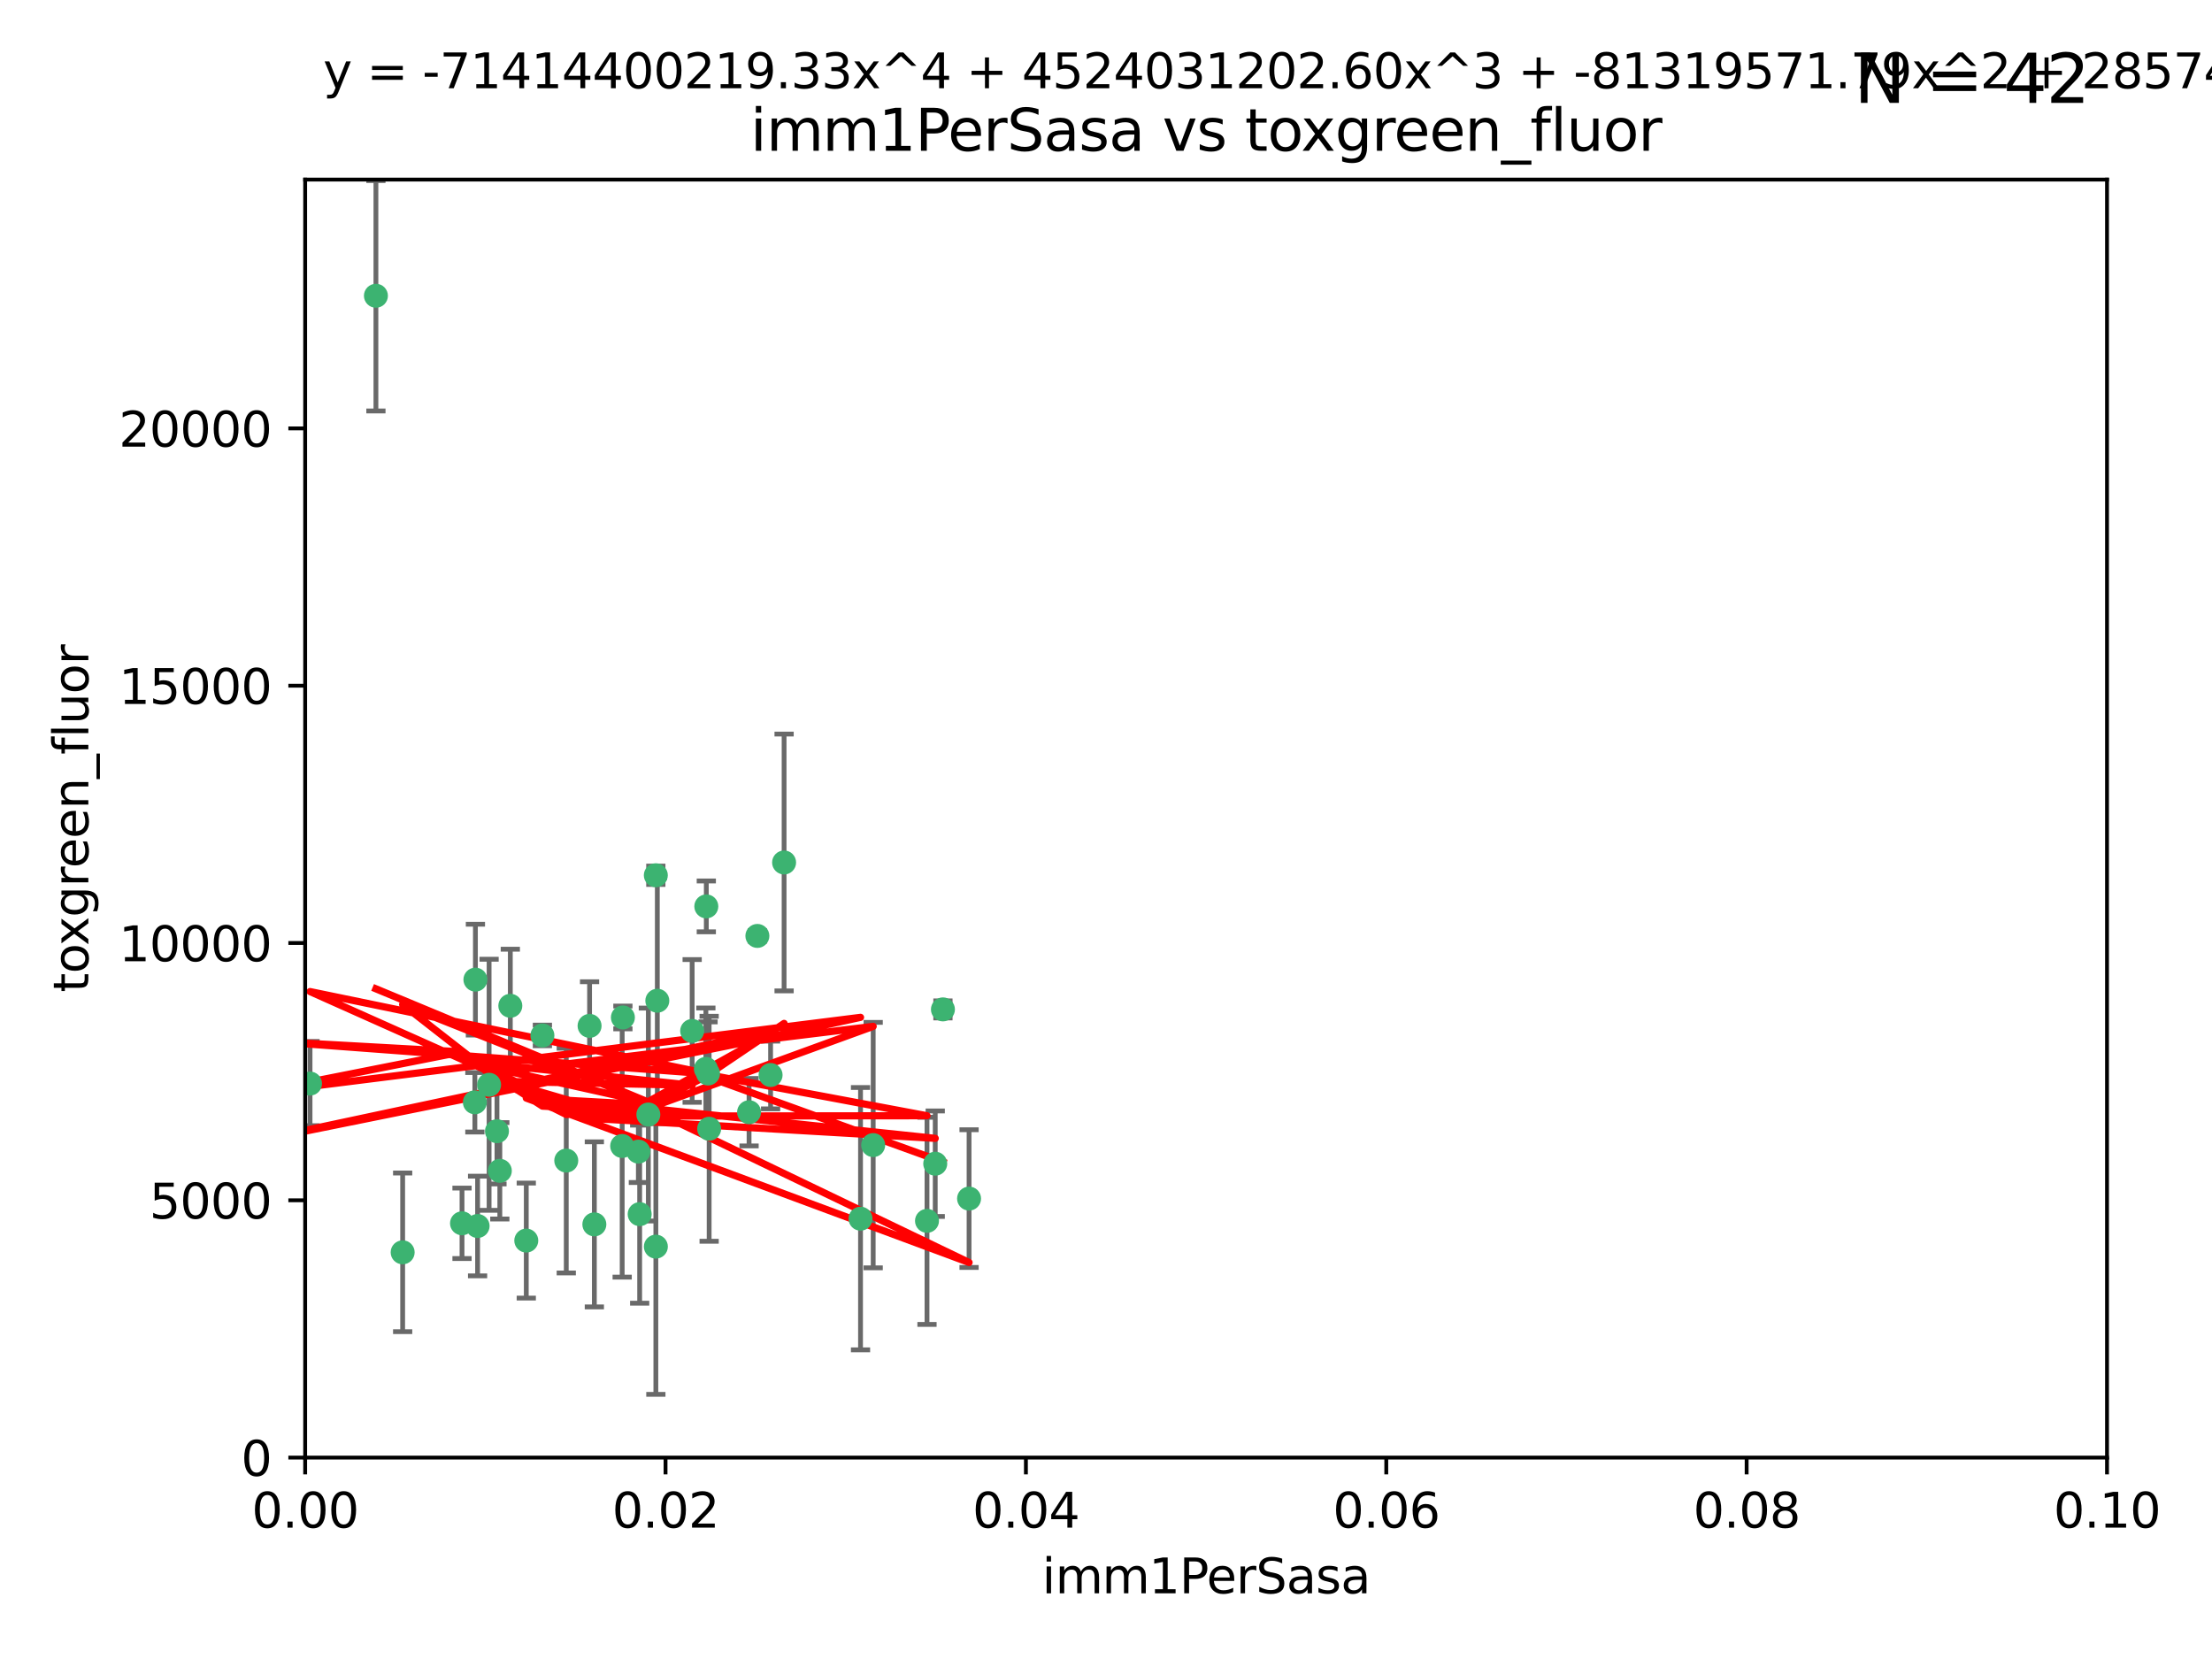 <?xml version="1.0" encoding="utf-8" standalone="no"?>
<!DOCTYPE svg PUBLIC "-//W3C//DTD SVG 1.1//EN"
  "http://www.w3.org/Graphics/SVG/1.1/DTD/svg11.dtd">
<svg xmlns:xlink="http://www.w3.org/1999/xlink" width="460.8pt" height="345.6pt" viewBox="0 0 460.8 345.6" xmlns="http://www.w3.org/2000/svg" version="1.1">
 <defs>
  <style type="text/css">*{stroke-linejoin: round; stroke-linecap: butt}</style>
 </defs>
 <g id="figure_1">
  <g id="patch_1">
   <path d="M 0 345.6 
L 460.8 345.6 
L 460.8 0 
L 0 0 
z
" style="fill: #ffffff"/>
  </g>
  <g id="axes_1">
   <g id="patch_2">
    <path d="M 63.571 303.64 
L 438.93 303.64 
L 438.93 37.411 
L 63.571 37.411 
z
" style="fill: #ffffff"/>
   </g>
   <g id="PathCollection_1">
    <defs>
     <path id="m9b17d8535f" d="M 0 1.118 
C 0.297 1.118 0.581 1 0.791 0.791 
C 1 0.581 1.118 0.297 1.118 0 
C 1.118 -0.297 1 -0.581 0.791 -0.791 
C 0.581 -1 0.297 -1.118 0 -1.118 
C -0.297 -1.118 -0.581 -1 -0.791 -0.791 
C -1 -0.581 -1.118 -0.297 -1.118 0 
C -1.118 0.297 -1 0.581 -0.791 0.791 
C -0.581 1 -0.297 1.118 0 1.118 
z
" style="stroke: #3cb371"/>
    </defs>
    <g clip-path="url(#p52d3c3f64a)">
     <use xlink:href="#m9b17d8535f" x="78.311" y="61.614" style="fill: #3cb371; stroke: #3cb371"/>
     <use xlink:href="#m9b17d8535f" x="136.62" y="182.332" style="fill: #3cb371; stroke: #3cb371"/>
     <use xlink:href="#m9b17d8535f" x="83.881" y="260.882" style="fill: #3cb371; stroke: #3cb371"/>
     <use xlink:href="#m9b17d8535f" x="106.309" y="209.523" style="fill: #3cb371; stroke: #3cb371"/>
     <use xlink:href="#m9b17d8535f" x="160.527" y="223.946" style="fill: #3cb371; stroke: #3cb371"/>
     <use xlink:href="#m9b17d8535f" x="47.979" y="247.854" style="fill: #3cb371; stroke: #3cb371"/>
     <use xlink:href="#m9b17d8535f" x="157.777" y="194.97" style="fill: #3cb371; stroke: #3cb371"/>
     <use xlink:href="#m9b17d8535f" x="179.263" y="253.874" style="fill: #3cb371; stroke: #3cb371"/>
     <use xlink:href="#m9b17d8535f" x="51.464" y="219.551" style="fill: #3cb371; stroke: #3cb371"/>
     <use xlink:href="#m9b17d8535f" x="96.246" y="254.837" style="fill: #3cb371; stroke: #3cb371"/>
     <use xlink:href="#m9b17d8535f" x="56.296" y="231.332" style="fill: #3cb371; stroke: #3cb371"/>
     <use xlink:href="#m9b17d8535f" x="147.728" y="235.142" style="fill: #3cb371; stroke: #3cb371"/>
     <use xlink:href="#m9b17d8535f" x="64.585" y="225.726" style="fill: #3cb371; stroke: #3cb371"/>
     <use xlink:href="#m9b17d8535f" x="123.815" y="255.06" style="fill: #3cb371; stroke: #3cb371"/>
     <use xlink:href="#m9b17d8535f" x="98.924" y="229.629" style="fill: #3cb371; stroke: #3cb371"/>
     <use xlink:href="#m9b17d8535f" x="144.189" y="214.763" style="fill: #3cb371; stroke: #3cb371"/>
     <use xlink:href="#m9b17d8535f" x="104.123" y="243.9" style="fill: #3cb371; stroke: #3cb371"/>
     <use xlink:href="#m9b17d8535f" x="117.963" y="241.77" style="fill: #3cb371; stroke: #3cb371"/>
     <use xlink:href="#m9b17d8535f" x="133.255" y="252.93" style="fill: #3cb371; stroke: #3cb371"/>
     <use xlink:href="#m9b17d8535f" x="112.991" y="215.703" style="fill: #3cb371; stroke: #3cb371"/>
     <use xlink:href="#m9b17d8535f" x="99.038" y="204.074" style="fill: #3cb371; stroke: #3cb371"/>
     <use xlink:href="#m9b17d8535f" x="101.887" y="225.982" style="fill: #3cb371; stroke: #3cb371"/>
     <use xlink:href="#m9b17d8535f" x="181.901" y="238.546" style="fill: #3cb371; stroke: #3cb371"/>
     <use xlink:href="#m9b17d8535f" x="132.984" y="239.903" style="fill: #3cb371; stroke: #3cb371"/>
     <use xlink:href="#m9b17d8535f" x="147.137" y="188.817" style="fill: #3cb371; stroke: #3cb371"/>
     <use xlink:href="#m9b17d8535f" x="129.761" y="211.954" style="fill: #3cb371; stroke: #3cb371"/>
     <use xlink:href="#m9b17d8535f" x="103.527" y="235.652" style="fill: #3cb371; stroke: #3cb371"/>
     <use xlink:href="#m9b17d8535f" x="99.49" y="255.398" style="fill: #3cb371; stroke: #3cb371"/>
     <use xlink:href="#m9b17d8535f" x="136.932" y="208.467" style="fill: #3cb371; stroke: #3cb371"/>
     <use xlink:href="#m9b17d8535f" x="122.819" y="213.709" style="fill: #3cb371; stroke: #3cb371"/>
     <use xlink:href="#m9b17d8535f" x="194.827" y="242.42" style="fill: #3cb371; stroke: #3cb371"/>
     <use xlink:href="#m9b17d8535f" x="135.063" y="232.178" style="fill: #3cb371; stroke: #3cb371"/>
     <use xlink:href="#m9b17d8535f" x="201.874" y="249.688" style="fill: #3cb371; stroke: #3cb371"/>
     <use xlink:href="#m9b17d8535f" x="109.633" y="258.434" style="fill: #3cb371; stroke: #3cb371"/>
     <use xlink:href="#m9b17d8535f" x="136.627" y="259.693" style="fill: #3cb371; stroke: #3cb371"/>
     <use xlink:href="#m9b17d8535f" x="156.045" y="231.695" style="fill: #3cb371; stroke: #3cb371"/>
     <use xlink:href="#m9b17d8535f" x="129.61" y="238.73" style="fill: #3cb371; stroke: #3cb371"/>
     <use xlink:href="#m9b17d8535f" x="193.111" y="254.326" style="fill: #3cb371; stroke: #3cb371"/>
     <use xlink:href="#m9b17d8535f" x="147.498" y="223.629" style="fill: #3cb371; stroke: #3cb371"/>
     <use xlink:href="#m9b17d8535f" x="163.341" y="179.671" style="fill: #3cb371; stroke: #3cb371"/>
     <use xlink:href="#m9b17d8535f" x="147.046" y="222.67" style="fill: #3cb371; stroke: #3cb371"/>
     <use xlink:href="#m9b17d8535f" x="196.43" y="210.275" style="fill: #3cb371; stroke: #3cb371"/>
    </g>
   </g>
   <g id="matplotlib.axis_1">
    <g id="xtick_1">
     <g id="line2d_1">
      <defs>
       <path id="m8ecf92a10d" d="M 0 0 
L 0 3.5 
" style="stroke: #000000; stroke-width: 0.8"/>
      </defs>
      <g>
       <use xlink:href="#m8ecf92a10d" x="63.571" y="303.64" style="stroke: #000000; stroke-width: 0.8"/>
      </g>
     </g>
     <g id="text_1">
      <!-- 0.00 -->
      <g transform="translate(52.438 318.238)scale(0.1 -0.1)">
       <defs>
        <path id="DejaVuSans-30" d="M 2034 4250 
Q 1547 4250 1301 3770 
Q 1056 3291 1056 2328 
Q 1056 1369 1301 889 
Q 1547 409 2034 409 
Q 2525 409 2770 889 
Q 3016 1369 3016 2328 
Q 3016 3291 2770 3770 
Q 2525 4250 2034 4250 
z
M 2034 4750 
Q 2819 4750 3233 4129 
Q 3647 3509 3647 2328 
Q 3647 1150 3233 529 
Q 2819 -91 2034 -91 
Q 1250 -91 836 529 
Q 422 1150 422 2328 
Q 422 3509 836 4129 
Q 1250 4750 2034 4750 
z
" transform="scale(0.016)"/>
        <path id="DejaVuSans-2e" d="M 684 794 
L 1344 794 
L 1344 0 
L 684 0 
L 684 794 
z
" transform="scale(0.016)"/>
       </defs>
       <use xlink:href="#DejaVuSans-30"/>
       <use xlink:href="#DejaVuSans-2e" x="63.623"/>
       <use xlink:href="#DejaVuSans-30" x="95.41"/>
       <use xlink:href="#DejaVuSans-30" x="159.033"/>
      </g>
     </g>
    </g>
    <g id="xtick_2">
     <g id="line2d_2">
      <g>
       <use xlink:href="#m8ecf92a10d" x="138.643" y="303.64" style="stroke: #000000; stroke-width: 0.8"/>
      </g>
     </g>
     <g id="text_2">
      <!-- 0.02 -->
      <g transform="translate(127.51 318.238)scale(0.1 -0.1)">
       <defs>
        <path id="DejaVuSans-32" d="M 1228 531 
L 3431 531 
L 3431 0 
L 469 0 
L 469 531 
Q 828 903 1448 1529 
Q 2069 2156 2228 2338 
Q 2531 2678 2651 2914 
Q 2772 3150 2772 3378 
Q 2772 3750 2511 3984 
Q 2250 4219 1831 4219 
Q 1534 4219 1204 4116 
Q 875 4013 500 3803 
L 500 4441 
Q 881 4594 1212 4672 
Q 1544 4750 1819 4750 
Q 2544 4750 2975 4387 
Q 3406 4025 3406 3419 
Q 3406 3131 3298 2873 
Q 3191 2616 2906 2266 
Q 2828 2175 2409 1742 
Q 1991 1309 1228 531 
z
" transform="scale(0.016)"/>
       </defs>
       <use xlink:href="#DejaVuSans-30"/>
       <use xlink:href="#DejaVuSans-2e" x="63.623"/>
       <use xlink:href="#DejaVuSans-30" x="95.41"/>
       <use xlink:href="#DejaVuSans-32" x="159.033"/>
      </g>
     </g>
    </g>
    <g id="xtick_3">
     <g id="line2d_3">
      <g>
       <use xlink:href="#m8ecf92a10d" x="213.715" y="303.64" style="stroke: #000000; stroke-width: 0.8"/>
      </g>
     </g>
     <g id="text_3">
      <!-- 0.04 -->
      <g transform="translate(202.582 318.238)scale(0.1 -0.1)">
       <defs>
        <path id="DejaVuSans-34" d="M 2419 4116 
L 825 1625 
L 2419 1625 
L 2419 4116 
z
M 2253 4666 
L 3047 4666 
L 3047 1625 
L 3713 1625 
L 3713 1100 
L 3047 1100 
L 3047 0 
L 2419 0 
L 2419 1100 
L 313 1100 
L 313 1709 
L 2253 4666 
z
" transform="scale(0.016)"/>
       </defs>
       <use xlink:href="#DejaVuSans-30"/>
       <use xlink:href="#DejaVuSans-2e" x="63.623"/>
       <use xlink:href="#DejaVuSans-30" x="95.41"/>
       <use xlink:href="#DejaVuSans-34" x="159.033"/>
      </g>
     </g>
    </g>
    <g id="xtick_4">
     <g id="line2d_4">
      <g>
       <use xlink:href="#m8ecf92a10d" x="288.786" y="303.64" style="stroke: #000000; stroke-width: 0.8"/>
      </g>
     </g>
     <g id="text_4">
      <!-- 0.06 -->
      <g transform="translate(277.654 318.238)scale(0.1 -0.1)">
       <defs>
        <path id="DejaVuSans-36" d="M 2113 2584 
Q 1688 2584 1439 2293 
Q 1191 2003 1191 1497 
Q 1191 994 1439 701 
Q 1688 409 2113 409 
Q 2538 409 2786 701 
Q 3034 994 3034 1497 
Q 3034 2003 2786 2293 
Q 2538 2584 2113 2584 
z
M 3366 4563 
L 3366 3988 
Q 3128 4100 2886 4159 
Q 2644 4219 2406 4219 
Q 1781 4219 1451 3797 
Q 1122 3375 1075 2522 
Q 1259 2794 1537 2939 
Q 1816 3084 2150 3084 
Q 2853 3084 3261 2657 
Q 3669 2231 3669 1497 
Q 3669 778 3244 343 
Q 2819 -91 2113 -91 
Q 1303 -91 875 529 
Q 447 1150 447 2328 
Q 447 3434 972 4092 
Q 1497 4750 2381 4750 
Q 2619 4750 2861 4703 
Q 3103 4656 3366 4563 
z
" transform="scale(0.016)"/>
       </defs>
       <use xlink:href="#DejaVuSans-30"/>
       <use xlink:href="#DejaVuSans-2e" x="63.623"/>
       <use xlink:href="#DejaVuSans-30" x="95.41"/>
       <use xlink:href="#DejaVuSans-36" x="159.033"/>
      </g>
     </g>
    </g>
    <g id="xtick_5">
     <g id="line2d_5">
      <g>
       <use xlink:href="#m8ecf92a10d" x="363.858" y="303.64" style="stroke: #000000; stroke-width: 0.8"/>
      </g>
     </g>
     <g id="text_5">
      <!-- 0.08 -->
      <g transform="translate(352.725 318.238)scale(0.1 -0.1)">
       <defs>
        <path id="DejaVuSans-38" d="M 2034 2216 
Q 1584 2216 1326 1975 
Q 1069 1734 1069 1313 
Q 1069 891 1326 650 
Q 1584 409 2034 409 
Q 2484 409 2743 651 
Q 3003 894 3003 1313 
Q 3003 1734 2745 1975 
Q 2488 2216 2034 2216 
z
M 1403 2484 
Q 997 2584 770 2862 
Q 544 3141 544 3541 
Q 544 4100 942 4425 
Q 1341 4750 2034 4750 
Q 2731 4750 3128 4425 
Q 3525 4100 3525 3541 
Q 3525 3141 3298 2862 
Q 3072 2584 2669 2484 
Q 3125 2378 3379 2068 
Q 3634 1759 3634 1313 
Q 3634 634 3220 271 
Q 2806 -91 2034 -91 
Q 1263 -91 848 271 
Q 434 634 434 1313 
Q 434 1759 690 2068 
Q 947 2378 1403 2484 
z
M 1172 3481 
Q 1172 3119 1398 2916 
Q 1625 2713 2034 2713 
Q 2441 2713 2670 2916 
Q 2900 3119 2900 3481 
Q 2900 3844 2670 4047 
Q 2441 4250 2034 4250 
Q 1625 4250 1398 4047 
Q 1172 3844 1172 3481 
z
" transform="scale(0.016)"/>
       </defs>
       <use xlink:href="#DejaVuSans-30"/>
       <use xlink:href="#DejaVuSans-2e" x="63.623"/>
       <use xlink:href="#DejaVuSans-30" x="95.41"/>
       <use xlink:href="#DejaVuSans-38" x="159.033"/>
      </g>
     </g>
    </g>
    <g id="xtick_6">
     <g id="line2d_6">
      <g>
       <use xlink:href="#m8ecf92a10d" x="438.93" y="303.64" style="stroke: #000000; stroke-width: 0.8"/>
      </g>
     </g>
     <g id="text_6">
      <!-- 0.10 -->
      <g transform="translate(427.797 318.238)scale(0.1 -0.1)">
       <defs>
        <path id="DejaVuSans-31" d="M 794 531 
L 1825 531 
L 1825 4091 
L 703 3866 
L 703 4441 
L 1819 4666 
L 2450 4666 
L 2450 531 
L 3481 531 
L 3481 0 
L 794 0 
L 794 531 
z
" transform="scale(0.016)"/>
       </defs>
       <use xlink:href="#DejaVuSans-30"/>
       <use xlink:href="#DejaVuSans-2e" x="63.623"/>
       <use xlink:href="#DejaVuSans-31" x="95.41"/>
       <use xlink:href="#DejaVuSans-30" x="159.033"/>
      </g>
     </g>
    </g>
    <g id="text_7">
     <!-- imm1PerSasa -->
     <g transform="translate(217.067 331.917)scale(0.1 -0.1)">
      <defs>
       <path id="DejaVuSans-69" d="M 603 3500 
L 1178 3500 
L 1178 0 
L 603 0 
L 603 3500 
z
M 603 4863 
L 1178 4863 
L 1178 4134 
L 603 4134 
L 603 4863 
z
" transform="scale(0.016)"/>
       <path id="DejaVuSans-6d" d="M 3328 2828 
Q 3544 3216 3844 3400 
Q 4144 3584 4550 3584 
Q 5097 3584 5394 3201 
Q 5691 2819 5691 2113 
L 5691 0 
L 5113 0 
L 5113 2094 
Q 5113 2597 4934 2840 
Q 4756 3084 4391 3084 
Q 3944 3084 3684 2787 
Q 3425 2491 3425 1978 
L 3425 0 
L 2847 0 
L 2847 2094 
Q 2847 2600 2669 2842 
Q 2491 3084 2119 3084 
Q 1678 3084 1418 2786 
Q 1159 2488 1159 1978 
L 1159 0 
L 581 0 
L 581 3500 
L 1159 3500 
L 1159 2956 
Q 1356 3278 1631 3431 
Q 1906 3584 2284 3584 
Q 2666 3584 2933 3390 
Q 3200 3197 3328 2828 
z
" transform="scale(0.016)"/>
       <path id="DejaVuSans-50" d="M 1259 4147 
L 1259 2394 
L 2053 2394 
Q 2494 2394 2734 2622 
Q 2975 2850 2975 3272 
Q 2975 3691 2734 3919 
Q 2494 4147 2053 4147 
L 1259 4147 
z
M 628 4666 
L 2053 4666 
Q 2838 4666 3239 4311 
Q 3641 3956 3641 3272 
Q 3641 2581 3239 2228 
Q 2838 1875 2053 1875 
L 1259 1875 
L 1259 0 
L 628 0 
L 628 4666 
z
" transform="scale(0.016)"/>
       <path id="DejaVuSans-65" d="M 3597 1894 
L 3597 1613 
L 953 1613 
Q 991 1019 1311 708 
Q 1631 397 2203 397 
Q 2534 397 2845 478 
Q 3156 559 3463 722 
L 3463 178 
Q 3153 47 2828 -22 
Q 2503 -91 2169 -91 
Q 1331 -91 842 396 
Q 353 884 353 1716 
Q 353 2575 817 3079 
Q 1281 3584 2069 3584 
Q 2775 3584 3186 3129 
Q 3597 2675 3597 1894 
z
M 3022 2063 
Q 3016 2534 2758 2815 
Q 2500 3097 2075 3097 
Q 1594 3097 1305 2825 
Q 1016 2553 972 2059 
L 3022 2063 
z
" transform="scale(0.016)"/>
       <path id="DejaVuSans-72" d="M 2631 2963 
Q 2534 3019 2420 3045 
Q 2306 3072 2169 3072 
Q 1681 3072 1420 2755 
Q 1159 2438 1159 1844 
L 1159 0 
L 581 0 
L 581 3500 
L 1159 3500 
L 1159 2956 
Q 1341 3275 1631 3429 
Q 1922 3584 2338 3584 
Q 2397 3584 2469 3576 
Q 2541 3569 2628 3553 
L 2631 2963 
z
" transform="scale(0.016)"/>
       <path id="DejaVuSans-53" d="M 3425 4513 
L 3425 3897 
Q 3066 4069 2747 4153 
Q 2428 4238 2131 4238 
Q 1616 4238 1336 4038 
Q 1056 3838 1056 3469 
Q 1056 3159 1242 3001 
Q 1428 2844 1947 2747 
L 2328 2669 
Q 3034 2534 3370 2195 
Q 3706 1856 3706 1288 
Q 3706 609 3251 259 
Q 2797 -91 1919 -91 
Q 1588 -91 1214 -16 
Q 841 59 441 206 
L 441 856 
Q 825 641 1194 531 
Q 1563 422 1919 422 
Q 2459 422 2753 634 
Q 3047 847 3047 1241 
Q 3047 1584 2836 1778 
Q 2625 1972 2144 2069 
L 1759 2144 
Q 1053 2284 737 2584 
Q 422 2884 422 3419 
Q 422 4038 858 4394 
Q 1294 4750 2059 4750 
Q 2388 4750 2728 4690 
Q 3069 4631 3425 4513 
z
" transform="scale(0.016)"/>
       <path id="DejaVuSans-61" d="M 2194 1759 
Q 1497 1759 1228 1600 
Q 959 1441 959 1056 
Q 959 750 1161 570 
Q 1363 391 1709 391 
Q 2188 391 2477 730 
Q 2766 1069 2766 1631 
L 2766 1759 
L 2194 1759 
z
M 3341 1997 
L 3341 0 
L 2766 0 
L 2766 531 
Q 2569 213 2275 61 
Q 1981 -91 1556 -91 
Q 1019 -91 701 211 
Q 384 513 384 1019 
Q 384 1609 779 1909 
Q 1175 2209 1959 2209 
L 2766 2209 
L 2766 2266 
Q 2766 2663 2505 2880 
Q 2244 3097 1772 3097 
Q 1472 3097 1187 3025 
Q 903 2953 641 2809 
L 641 3341 
Q 956 3463 1253 3523 
Q 1550 3584 1831 3584 
Q 2591 3584 2966 3190 
Q 3341 2797 3341 1997 
z
" transform="scale(0.016)"/>
       <path id="DejaVuSans-73" d="M 2834 3397 
L 2834 2853 
Q 2591 2978 2328 3040 
Q 2066 3103 1784 3103 
Q 1356 3103 1142 2972 
Q 928 2841 928 2578 
Q 928 2378 1081 2264 
Q 1234 2150 1697 2047 
L 1894 2003 
Q 2506 1872 2764 1633 
Q 3022 1394 3022 966 
Q 3022 478 2636 193 
Q 2250 -91 1575 -91 
Q 1294 -91 989 -36 
Q 684 19 347 128 
L 347 722 
Q 666 556 975 473 
Q 1284 391 1588 391 
Q 1994 391 2212 530 
Q 2431 669 2431 922 
Q 2431 1156 2273 1281 
Q 2116 1406 1581 1522 
L 1381 1569 
Q 847 1681 609 1914 
Q 372 2147 372 2553 
Q 372 3047 722 3315 
Q 1072 3584 1716 3584 
Q 2034 3584 2315 3537 
Q 2597 3491 2834 3397 
z
" transform="scale(0.016)"/>
      </defs>
      <use xlink:href="#DejaVuSans-69"/>
      <use xlink:href="#DejaVuSans-6d" x="27.783"/>
      <use xlink:href="#DejaVuSans-6d" x="125.195"/>
      <use xlink:href="#DejaVuSans-31" x="222.607"/>
      <use xlink:href="#DejaVuSans-50" x="286.23"/>
      <use xlink:href="#DejaVuSans-65" x="342.908"/>
      <use xlink:href="#DejaVuSans-72" x="404.432"/>
      <use xlink:href="#DejaVuSans-53" x="445.545"/>
      <use xlink:href="#DejaVuSans-61" x="509.021"/>
      <use xlink:href="#DejaVuSans-73" x="570.301"/>
      <use xlink:href="#DejaVuSans-61" x="622.4"/>
     </g>
    </g>
   </g>
   <g id="matplotlib.axis_2">
    <g id="ytick_1">
     <g id="line2d_7">
      <defs>
       <path id="md61bc1b8b4" d="M 0 0 
L -3.5 0 
" style="stroke: #000000; stroke-width: 0.8"/>
      </defs>
      <g>
       <use xlink:href="#md61bc1b8b4" x="63.571" y="303.64" style="stroke: #000000; stroke-width: 0.8"/>
      </g>
     </g>
     <g id="text_8">
      <!-- 0 -->
      <g transform="translate(50.209 307.439)scale(0.1 -0.1)">
       <use xlink:href="#DejaVuSans-30"/>
      </g>
     </g>
    </g>
    <g id="ytick_2">
     <g id="line2d_8">
      <g>
       <use xlink:href="#md61bc1b8b4" x="63.571" y="250.04" style="stroke: #000000; stroke-width: 0.8"/>
      </g>
     </g>
     <g id="text_9">
      <!-- 5000 -->
      <g transform="translate(31.121 253.84)scale(0.1 -0.1)">
       <defs>
        <path id="DejaVuSans-35" d="M 691 4666 
L 3169 4666 
L 3169 4134 
L 1269 4134 
L 1269 2991 
Q 1406 3038 1543 3061 
Q 1681 3084 1819 3084 
Q 2600 3084 3056 2656 
Q 3513 2228 3513 1497 
Q 3513 744 3044 326 
Q 2575 -91 1722 -91 
Q 1428 -91 1123 -41 
Q 819 9 494 109 
L 494 744 
Q 775 591 1075 516 
Q 1375 441 1709 441 
Q 2250 441 2565 725 
Q 2881 1009 2881 1497 
Q 2881 1984 2565 2268 
Q 2250 2553 1709 2553 
Q 1456 2553 1204 2497 
Q 953 2441 691 2322 
L 691 4666 
z
" transform="scale(0.016)"/>
       </defs>
       <use xlink:href="#DejaVuSans-35"/>
       <use xlink:href="#DejaVuSans-30" x="63.623"/>
       <use xlink:href="#DejaVuSans-30" x="127.246"/>
       <use xlink:href="#DejaVuSans-30" x="190.869"/>
      </g>
     </g>
    </g>
    <g id="ytick_3">
     <g id="line2d_9">
      <g>
       <use xlink:href="#md61bc1b8b4" x="63.571" y="196.441" style="stroke: #000000; stroke-width: 0.8"/>
      </g>
     </g>
     <g id="text_10">
      <!-- 10000 -->
      <g transform="translate(24.759 200.24)scale(0.1 -0.1)">
       <use xlink:href="#DejaVuSans-31"/>
       <use xlink:href="#DejaVuSans-30" x="63.623"/>
       <use xlink:href="#DejaVuSans-30" x="127.246"/>
       <use xlink:href="#DejaVuSans-30" x="190.869"/>
       <use xlink:href="#DejaVuSans-30" x="254.492"/>
      </g>
     </g>
    </g>
    <g id="ytick_4">
     <g id="line2d_10">
      <g>
       <use xlink:href="#md61bc1b8b4" x="63.571" y="142.841" style="stroke: #000000; stroke-width: 0.8"/>
      </g>
     </g>
     <g id="text_11">
      <!-- 15000 -->
      <g transform="translate(24.759 146.64)scale(0.1 -0.1)">
       <use xlink:href="#DejaVuSans-31"/>
       <use xlink:href="#DejaVuSans-35" x="63.623"/>
       <use xlink:href="#DejaVuSans-30" x="127.246"/>
       <use xlink:href="#DejaVuSans-30" x="190.869"/>
       <use xlink:href="#DejaVuSans-30" x="254.492"/>
      </g>
     </g>
    </g>
    <g id="ytick_5">
     <g id="line2d_11">
      <g>
       <use xlink:href="#md61bc1b8b4" x="63.571" y="89.242" style="stroke: #000000; stroke-width: 0.8"/>
      </g>
     </g>
     <g id="text_12">
      <!-- 20000 -->
      <g transform="translate(24.759 93.041)scale(0.1 -0.1)">
       <use xlink:href="#DejaVuSans-32"/>
       <use xlink:href="#DejaVuSans-30" x="63.623"/>
       <use xlink:href="#DejaVuSans-30" x="127.246"/>
       <use xlink:href="#DejaVuSans-30" x="190.869"/>
       <use xlink:href="#DejaVuSans-30" x="254.492"/>
      </g>
     </g>
    </g>
    <g id="text_13">
     <!-- toxgreen_fluor -->
     <g transform="translate(18.401 206.72)rotate(-90)scale(0.1 -0.1)">
      <defs>
       <path id="DejaVuSans-74" d="M 1172 4494 
L 1172 3500 
L 2356 3500 
L 2356 3053 
L 1172 3053 
L 1172 1153 
Q 1172 725 1289 603 
Q 1406 481 1766 481 
L 2356 481 
L 2356 0 
L 1766 0 
Q 1100 0 847 248 
Q 594 497 594 1153 
L 594 3053 
L 172 3053 
L 172 3500 
L 594 3500 
L 594 4494 
L 1172 4494 
z
" transform="scale(0.016)"/>
       <path id="DejaVuSans-6f" d="M 1959 3097 
Q 1497 3097 1228 2736 
Q 959 2375 959 1747 
Q 959 1119 1226 758 
Q 1494 397 1959 397 
Q 2419 397 2687 759 
Q 2956 1122 2956 1747 
Q 2956 2369 2687 2733 
Q 2419 3097 1959 3097 
z
M 1959 3584 
Q 2709 3584 3137 3096 
Q 3566 2609 3566 1747 
Q 3566 888 3137 398 
Q 2709 -91 1959 -91 
Q 1206 -91 779 398 
Q 353 888 353 1747 
Q 353 2609 779 3096 
Q 1206 3584 1959 3584 
z
" transform="scale(0.016)"/>
       <path id="DejaVuSans-78" d="M 3513 3500 
L 2247 1797 
L 3578 0 
L 2900 0 
L 1881 1375 
L 863 0 
L 184 0 
L 1544 1831 
L 300 3500 
L 978 3500 
L 1906 2253 
L 2834 3500 
L 3513 3500 
z
" transform="scale(0.016)"/>
       <path id="DejaVuSans-67" d="M 2906 1791 
Q 2906 2416 2648 2759 
Q 2391 3103 1925 3103 
Q 1463 3103 1205 2759 
Q 947 2416 947 1791 
Q 947 1169 1205 825 
Q 1463 481 1925 481 
Q 2391 481 2648 825 
Q 2906 1169 2906 1791 
z
M 3481 434 
Q 3481 -459 3084 -895 
Q 2688 -1331 1869 -1331 
Q 1566 -1331 1297 -1286 
Q 1028 -1241 775 -1147 
L 775 -588 
Q 1028 -725 1275 -790 
Q 1522 -856 1778 -856 
Q 2344 -856 2625 -561 
Q 2906 -266 2906 331 
L 2906 616 
Q 2728 306 2450 153 
Q 2172 0 1784 0 
Q 1141 0 747 490 
Q 353 981 353 1791 
Q 353 2603 747 3093 
Q 1141 3584 1784 3584 
Q 2172 3584 2450 3431 
Q 2728 3278 2906 2969 
L 2906 3500 
L 3481 3500 
L 3481 434 
z
" transform="scale(0.016)"/>
       <path id="DejaVuSans-6e" d="M 3513 2113 
L 3513 0 
L 2938 0 
L 2938 2094 
Q 2938 2591 2744 2837 
Q 2550 3084 2163 3084 
Q 1697 3084 1428 2787 
Q 1159 2491 1159 1978 
L 1159 0 
L 581 0 
L 581 3500 
L 1159 3500 
L 1159 2956 
Q 1366 3272 1645 3428 
Q 1925 3584 2291 3584 
Q 2894 3584 3203 3211 
Q 3513 2838 3513 2113 
z
" transform="scale(0.016)"/>
       <path id="DejaVuSans-5f" d="M 3263 -1063 
L 3263 -1509 
L -63 -1509 
L -63 -1063 
L 3263 -1063 
z
" transform="scale(0.016)"/>
       <path id="DejaVuSans-66" d="M 2375 4863 
L 2375 4384 
L 1825 4384 
Q 1516 4384 1395 4259 
Q 1275 4134 1275 3809 
L 1275 3500 
L 2222 3500 
L 2222 3053 
L 1275 3053 
L 1275 0 
L 697 0 
L 697 3053 
L 147 3053 
L 147 3500 
L 697 3500 
L 697 3744 
Q 697 4328 969 4595 
Q 1241 4863 1831 4863 
L 2375 4863 
z
" transform="scale(0.016)"/>
       <path id="DejaVuSans-6c" d="M 603 4863 
L 1178 4863 
L 1178 0 
L 603 0 
L 603 4863 
z
" transform="scale(0.016)"/>
       <path id="DejaVuSans-75" d="M 544 1381 
L 544 3500 
L 1119 3500 
L 1119 1403 
Q 1119 906 1312 657 
Q 1506 409 1894 409 
Q 2359 409 2629 706 
Q 2900 1003 2900 1516 
L 2900 3500 
L 3475 3500 
L 3475 0 
L 2900 0 
L 2900 538 
Q 2691 219 2414 64 
Q 2138 -91 1772 -91 
Q 1169 -91 856 284 
Q 544 659 544 1381 
z
M 1991 3584 
L 1991 3584 
z
" transform="scale(0.016)"/>
      </defs>
      <use xlink:href="#DejaVuSans-74"/>
      <use xlink:href="#DejaVuSans-6f" x="39.209"/>
      <use xlink:href="#DejaVuSans-78" x="97.266"/>
      <use xlink:href="#DejaVuSans-67" x="156.445"/>
      <use xlink:href="#DejaVuSans-72" x="219.922"/>
      <use xlink:href="#DejaVuSans-65" x="258.785"/>
      <use xlink:href="#DejaVuSans-65" x="320.309"/>
      <use xlink:href="#DejaVuSans-6e" x="381.832"/>
      <use xlink:href="#DejaVuSans-5f" x="445.211"/>
      <use xlink:href="#DejaVuSans-66" x="495.211"/>
      <use xlink:href="#DejaVuSans-6c" x="530.416"/>
      <use xlink:href="#DejaVuSans-75" x="558.199"/>
      <use xlink:href="#DejaVuSans-6f" x="621.578"/>
      <use xlink:href="#DejaVuSans-72" x="682.76"/>
     </g>
    </g>
   </g>
   <g id="LineCollection_1">
    <path d="M 78.311 85.61 
L 78.311 37.617 
" clip-path="url(#p52d3c3f64a)" style="fill: none; stroke: #696969"/>
    <path d="M 136.62 184.246 
L 136.62 180.418 
" clip-path="url(#p52d3c3f64a)" style="fill: none; stroke: #696969"/>
    <path d="M 83.881 277.405 
L 83.881 244.359 
" clip-path="url(#p52d3c3f64a)" style="fill: none; stroke: #696969"/>
    <path d="M 106.309 221.309 
L 106.309 197.738 
" clip-path="url(#p52d3c3f64a)" style="fill: none; stroke: #696969"/>
    <path d="M 160.527 231 
L 160.527 216.893 
" clip-path="url(#p52d3c3f64a)" style="fill: none; stroke: #696969"/>
    <path d="M 47.979 270.017 
L 47.979 225.69 
" clip-path="url(#p52d3c3f64a)" style="fill: none; stroke: #696969"/>
    <path d="M 157.777 196.069 
L 157.777 193.871 
" clip-path="url(#p52d3c3f64a)" style="fill: none; stroke: #696969"/>
    <path d="M 179.263 281.2 
L 179.263 226.547 
" clip-path="url(#p52d3c3f64a)" style="fill: none; stroke: #696969"/>
    <path d="M 51.464 245.607 
L 51.464 193.496 
" clip-path="url(#p52d3c3f64a)" style="fill: none; stroke: #696969"/>
    <path d="M 96.246 262.177 
L 96.246 247.498 
" clip-path="url(#p52d3c3f64a)" style="fill: none; stroke: #696969"/>
    <path d="M 56.296 257.083 
L 56.296 205.581 
" clip-path="url(#p52d3c3f64a)" style="fill: none; stroke: #696969"/>
    <path d="M 147.728 258.576 
L 147.728 211.708 
" clip-path="url(#p52d3c3f64a)" style="fill: none; stroke: #696969"/>
    <path d="M 64.585 234.503 
L 64.585 216.949 
" clip-path="url(#p52d3c3f64a)" style="fill: none; stroke: #696969"/>
    <path d="M 123.815 272.254 
L 123.815 237.865 
" clip-path="url(#p52d3c3f64a)" style="fill: none; stroke: #696969"/>
    <path d="M 98.924 235.82 
L 98.924 223.438 
" clip-path="url(#p52d3c3f64a)" style="fill: none; stroke: #696969"/>
    <path d="M 144.189 229.631 
L 144.189 199.894 
" clip-path="url(#p52d3c3f64a)" style="fill: none; stroke: #696969"/>
    <path d="M 104.123 253.944 
L 104.123 233.856 
" clip-path="url(#p52d3c3f64a)" style="fill: none; stroke: #696969"/>
    <path d="M 117.963 265.181 
L 117.963 218.36 
" clip-path="url(#p52d3c3f64a)" style="fill: none; stroke: #696969"/>
    <path d="M 133.255 271.48 
L 133.255 234.38 
" clip-path="url(#p52d3c3f64a)" style="fill: none; stroke: #696969"/>
    <path d="M 112.991 217.852 
L 112.991 213.554 
" clip-path="url(#p52d3c3f64a)" style="fill: none; stroke: #696969"/>
    <path d="M 99.038 215.616 
L 99.038 192.533 
" clip-path="url(#p52d3c3f64a)" style="fill: none; stroke: #696969"/>
    <path d="M 101.887 252.135 
L 101.887 199.829 
" clip-path="url(#p52d3c3f64a)" style="fill: none; stroke: #696969"/>
    <path d="M 181.901 264.108 
L 181.901 212.985 
" clip-path="url(#p52d3c3f64a)" style="fill: none; stroke: #696969"/>
    <path d="M 132.984 246.339 
L 132.984 233.468 
" clip-path="url(#p52d3c3f64a)" style="fill: none; stroke: #696969"/>
    <path d="M 147.137 194.112 
L 147.137 183.522 
" clip-path="url(#p52d3c3f64a)" style="fill: none; stroke: #696969"/>
    <path d="M 129.761 214.326 
L 129.761 209.582 
" clip-path="url(#p52d3c3f64a)" style="fill: none; stroke: #696969"/>
    <path d="M 103.527 246.639 
L 103.527 224.665 
" clip-path="url(#p52d3c3f64a)" style="fill: none; stroke: #696969"/>
    <path d="M 99.49 265.779 
L 99.49 245.016 
" clip-path="url(#p52d3c3f64a)" style="fill: none; stroke: #696969"/>
    <path d="M 136.932 234.067 
L 136.932 182.867 
" clip-path="url(#p52d3c3f64a)" style="fill: none; stroke: #696969"/>
    <path d="M 122.819 222.902 
L 122.819 204.517 
" clip-path="url(#p52d3c3f64a)" style="fill: none; stroke: #696969"/>
    <path d="M 194.827 253.407 
L 194.827 231.433 
" clip-path="url(#p52d3c3f64a)" style="fill: none; stroke: #696969"/>
    <path d="M 135.063 254.353 
L 135.063 210.003 
" clip-path="url(#p52d3c3f64a)" style="fill: none; stroke: #696969"/>
    <path d="M 201.874 264.032 
L 201.874 235.343 
" clip-path="url(#p52d3c3f64a)" style="fill: none; stroke: #696969"/>
    <path d="M 109.633 270.418 
L 109.633 246.45 
" clip-path="url(#p52d3c3f64a)" style="fill: none; stroke: #696969"/>
    <path d="M 136.627 290.471 
L 136.627 228.914 
" clip-path="url(#p52d3c3f64a)" style="fill: none; stroke: #696969"/>
    <path d="M 156.045 238.714 
L 156.045 224.675 
" clip-path="url(#p52d3c3f64a)" style="fill: none; stroke: #696969"/>
    <path d="M 129.61 266.049 
L 129.61 211.412 
" clip-path="url(#p52d3c3f64a)" style="fill: none; stroke: #696969"/>
    <path d="M 193.111 275.902 
L 193.111 232.749 
" clip-path="url(#p52d3c3f64a)" style="fill: none; stroke: #696969"/>
    <path d="M 147.498 234.381 
L 147.498 212.876 
" clip-path="url(#p52d3c3f64a)" style="fill: none; stroke: #696969"/>
    <path d="M 163.341 206.424 
L 163.341 152.918 
" clip-path="url(#p52d3c3f64a)" style="fill: none; stroke: #696969"/>
    <path d="M 147.046 235.358 
L 147.046 209.982 
" clip-path="url(#p52d3c3f64a)" style="fill: none; stroke: #696969"/>
    <path d="M 196.43 212.053 
L 196.43 208.496 
" clip-path="url(#p52d3c3f64a)" style="fill: none; stroke: #696969"/>
   </g>
   <g id="line2d_12">
    <defs>
     <path id="mf197af0ff6" d="M 2 0 
L -2 -0 
" style="stroke: #696969"/>
    </defs>
    <g clip-path="url(#p52d3c3f64a)">
     <use xlink:href="#mf197af0ff6" x="78.311" y="85.61" style="fill: #696969; stroke: #696969"/>
     <use xlink:href="#mf197af0ff6" x="136.62" y="184.246" style="fill: #696969; stroke: #696969"/>
     <use xlink:href="#mf197af0ff6" x="83.881" y="277.405" style="fill: #696969; stroke: #696969"/>
     <use xlink:href="#mf197af0ff6" x="106.309" y="221.309" style="fill: #696969; stroke: #696969"/>
     <use xlink:href="#mf197af0ff6" x="160.527" y="231" style="fill: #696969; stroke: #696969"/>
     <use xlink:href="#mf197af0ff6" x="47.979" y="270.017" style="fill: #696969; stroke: #696969"/>
     <use xlink:href="#mf197af0ff6" x="157.777" y="196.069" style="fill: #696969; stroke: #696969"/>
     <use xlink:href="#mf197af0ff6" x="179.263" y="281.2" style="fill: #696969; stroke: #696969"/>
     <use xlink:href="#mf197af0ff6" x="51.464" y="245.607" style="fill: #696969; stroke: #696969"/>
     <use xlink:href="#mf197af0ff6" x="96.246" y="262.177" style="fill: #696969; stroke: #696969"/>
     <use xlink:href="#mf197af0ff6" x="56.296" y="257.083" style="fill: #696969; stroke: #696969"/>
     <use xlink:href="#mf197af0ff6" x="147.728" y="258.576" style="fill: #696969; stroke: #696969"/>
     <use xlink:href="#mf197af0ff6" x="64.585" y="234.503" style="fill: #696969; stroke: #696969"/>
     <use xlink:href="#mf197af0ff6" x="123.815" y="272.254" style="fill: #696969; stroke: #696969"/>
     <use xlink:href="#mf197af0ff6" x="98.924" y="235.82" style="fill: #696969; stroke: #696969"/>
     <use xlink:href="#mf197af0ff6" x="144.189" y="229.631" style="fill: #696969; stroke: #696969"/>
     <use xlink:href="#mf197af0ff6" x="104.123" y="253.944" style="fill: #696969; stroke: #696969"/>
     <use xlink:href="#mf197af0ff6" x="117.963" y="265.181" style="fill: #696969; stroke: #696969"/>
     <use xlink:href="#mf197af0ff6" x="133.255" y="271.48" style="fill: #696969; stroke: #696969"/>
     <use xlink:href="#mf197af0ff6" x="112.991" y="217.852" style="fill: #696969; stroke: #696969"/>
     <use xlink:href="#mf197af0ff6" x="99.038" y="215.616" style="fill: #696969; stroke: #696969"/>
     <use xlink:href="#mf197af0ff6" x="101.887" y="252.135" style="fill: #696969; stroke: #696969"/>
     <use xlink:href="#mf197af0ff6" x="181.901" y="264.108" style="fill: #696969; stroke: #696969"/>
     <use xlink:href="#mf197af0ff6" x="132.984" y="246.339" style="fill: #696969; stroke: #696969"/>
     <use xlink:href="#mf197af0ff6" x="147.137" y="194.112" style="fill: #696969; stroke: #696969"/>
     <use xlink:href="#mf197af0ff6" x="129.761" y="214.326" style="fill: #696969; stroke: #696969"/>
     <use xlink:href="#mf197af0ff6" x="103.527" y="246.639" style="fill: #696969; stroke: #696969"/>
     <use xlink:href="#mf197af0ff6" x="99.49" y="265.779" style="fill: #696969; stroke: #696969"/>
     <use xlink:href="#mf197af0ff6" x="136.932" y="234.067" style="fill: #696969; stroke: #696969"/>
     <use xlink:href="#mf197af0ff6" x="122.819" y="222.902" style="fill: #696969; stroke: #696969"/>
     <use xlink:href="#mf197af0ff6" x="194.827" y="253.407" style="fill: #696969; stroke: #696969"/>
     <use xlink:href="#mf197af0ff6" x="135.063" y="254.353" style="fill: #696969; stroke: #696969"/>
     <use xlink:href="#mf197af0ff6" x="201.874" y="264.032" style="fill: #696969; stroke: #696969"/>
     <use xlink:href="#mf197af0ff6" x="109.633" y="270.418" style="fill: #696969; stroke: #696969"/>
     <use xlink:href="#mf197af0ff6" x="136.627" y="290.471" style="fill: #696969; stroke: #696969"/>
     <use xlink:href="#mf197af0ff6" x="156.045" y="238.714" style="fill: #696969; stroke: #696969"/>
     <use xlink:href="#mf197af0ff6" x="129.61" y="266.049" style="fill: #696969; stroke: #696969"/>
     <use xlink:href="#mf197af0ff6" x="193.111" y="275.902" style="fill: #696969; stroke: #696969"/>
     <use xlink:href="#mf197af0ff6" x="147.498" y="234.381" style="fill: #696969; stroke: #696969"/>
     <use xlink:href="#mf197af0ff6" x="163.341" y="206.424" style="fill: #696969; stroke: #696969"/>
     <use xlink:href="#mf197af0ff6" x="147.046" y="235.358" style="fill: #696969; stroke: #696969"/>
     <use xlink:href="#mf197af0ff6" x="196.43" y="212.053" style="fill: #696969; stroke: #696969"/>
    </g>
   </g>
   <g id="line2d_13">
    <g clip-path="url(#p52d3c3f64a)">
     <use xlink:href="#mf197af0ff6" x="78.311" y="37.617" style="fill: #696969; stroke: #696969"/>
     <use xlink:href="#mf197af0ff6" x="136.62" y="180.418" style="fill: #696969; stroke: #696969"/>
     <use xlink:href="#mf197af0ff6" x="83.881" y="244.359" style="fill: #696969; stroke: #696969"/>
     <use xlink:href="#mf197af0ff6" x="106.309" y="197.738" style="fill: #696969; stroke: #696969"/>
     <use xlink:href="#mf197af0ff6" x="160.527" y="216.893" style="fill: #696969; stroke: #696969"/>
     <use xlink:href="#mf197af0ff6" x="47.979" y="225.69" style="fill: #696969; stroke: #696969"/>
     <use xlink:href="#mf197af0ff6" x="157.777" y="193.871" style="fill: #696969; stroke: #696969"/>
     <use xlink:href="#mf197af0ff6" x="179.263" y="226.547" style="fill: #696969; stroke: #696969"/>
     <use xlink:href="#mf197af0ff6" x="51.464" y="193.496" style="fill: #696969; stroke: #696969"/>
     <use xlink:href="#mf197af0ff6" x="96.246" y="247.498" style="fill: #696969; stroke: #696969"/>
     <use xlink:href="#mf197af0ff6" x="56.296" y="205.581" style="fill: #696969; stroke: #696969"/>
     <use xlink:href="#mf197af0ff6" x="147.728" y="211.708" style="fill: #696969; stroke: #696969"/>
     <use xlink:href="#mf197af0ff6" x="64.585" y="216.949" style="fill: #696969; stroke: #696969"/>
     <use xlink:href="#mf197af0ff6" x="123.815" y="237.865" style="fill: #696969; stroke: #696969"/>
     <use xlink:href="#mf197af0ff6" x="98.924" y="223.438" style="fill: #696969; stroke: #696969"/>
     <use xlink:href="#mf197af0ff6" x="144.189" y="199.894" style="fill: #696969; stroke: #696969"/>
     <use xlink:href="#mf197af0ff6" x="104.123" y="233.856" style="fill: #696969; stroke: #696969"/>
     <use xlink:href="#mf197af0ff6" x="117.963" y="218.36" style="fill: #696969; stroke: #696969"/>
     <use xlink:href="#mf197af0ff6" x="133.255" y="234.38" style="fill: #696969; stroke: #696969"/>
     <use xlink:href="#mf197af0ff6" x="112.991" y="213.554" style="fill: #696969; stroke: #696969"/>
     <use xlink:href="#mf197af0ff6" x="99.038" y="192.533" style="fill: #696969; stroke: #696969"/>
     <use xlink:href="#mf197af0ff6" x="101.887" y="199.829" style="fill: #696969; stroke: #696969"/>
     <use xlink:href="#mf197af0ff6" x="181.901" y="212.985" style="fill: #696969; stroke: #696969"/>
     <use xlink:href="#mf197af0ff6" x="132.984" y="233.468" style="fill: #696969; stroke: #696969"/>
     <use xlink:href="#mf197af0ff6" x="147.137" y="183.522" style="fill: #696969; stroke: #696969"/>
     <use xlink:href="#mf197af0ff6" x="129.761" y="209.582" style="fill: #696969; stroke: #696969"/>
     <use xlink:href="#mf197af0ff6" x="103.527" y="224.665" style="fill: #696969; stroke: #696969"/>
     <use xlink:href="#mf197af0ff6" x="99.49" y="245.016" style="fill: #696969; stroke: #696969"/>
     <use xlink:href="#mf197af0ff6" x="136.932" y="182.867" style="fill: #696969; stroke: #696969"/>
     <use xlink:href="#mf197af0ff6" x="122.819" y="204.517" style="fill: #696969; stroke: #696969"/>
     <use xlink:href="#mf197af0ff6" x="194.827" y="231.433" style="fill: #696969; stroke: #696969"/>
     <use xlink:href="#mf197af0ff6" x="135.063" y="210.003" style="fill: #696969; stroke: #696969"/>
     <use xlink:href="#mf197af0ff6" x="201.874" y="235.343" style="fill: #696969; stroke: #696969"/>
     <use xlink:href="#mf197af0ff6" x="109.633" y="246.45" style="fill: #696969; stroke: #696969"/>
     <use xlink:href="#mf197af0ff6" x="136.627" y="228.914" style="fill: #696969; stroke: #696969"/>
     <use xlink:href="#mf197af0ff6" x="156.045" y="224.675" style="fill: #696969; stroke: #696969"/>
     <use xlink:href="#mf197af0ff6" x="129.61" y="211.412" style="fill: #696969; stroke: #696969"/>
     <use xlink:href="#mf197af0ff6" x="193.111" y="232.749" style="fill: #696969; stroke: #696969"/>
     <use xlink:href="#mf197af0ff6" x="147.498" y="212.876" style="fill: #696969; stroke: #696969"/>
     <use xlink:href="#mf197af0ff6" x="163.341" y="152.918" style="fill: #696969; stroke: #696969"/>
     <use xlink:href="#mf197af0ff6" x="147.046" y="209.982" style="fill: #696969; stroke: #696969"/>
     <use xlink:href="#mf197af0ff6" x="196.43" y="208.496" style="fill: #696969; stroke: #696969"/>
    </g>
   </g>
   <g id="line2d_14">
    <path d="M 78.311 205.986 
L 136.62 230.229 
L 83.881 209.248 
L 106.309 226.742 
L 160.527 214.823 
L 47.979 238.796 
L 157.777 216.611 
L 179.263 211.933 
L 51.464 227.988 
L 96.246 219.124 
L 56.296 216.902 
L 147.728 223.72 
L 64.585 206.562 
L 123.815 233.013 
L 98.924 221.311 
L 144.189 226.08 
L 104.123 225.256 
L 117.963 232.176 
L 133.255 231.538 
L 112.991 230.428 
L 99.038 221.403 
L 101.887 223.621 
L 181.901 213.811 
L 132.984 231.627 
L 147.137 224.127 
L 129.761 232.479 
L 103.527 224.83 
L 99.49 221.762 
L 136.932 230.089 
L 122.819 232.967 
L 194.827 237.14 
L 135.063 230.882 
L 201.874 263 
L 109.633 228.751 
L 136.627 230.226 
L 156.045 217.805 
L 129.61 232.509 
L 193.111 232.428 
L 147.498 223.879 
L 163.341 213.192 
L 147.046 224.189 
L 196.43 242.068 
" clip-path="url(#p52d3c3f64a)" style="fill: none; stroke: #ff0000; stroke-width: 1.5; stroke-linecap: square"/>
   </g>
   <g id="line2d_15">
    <defs>
     <path id="m83b93b74db" d="M 0 2 
C 0.53 2 1.039 1.789 1.414 1.414 
C 1.789 1.039 2 0.53 2 0 
C 2 -0.53 1.789 -1.039 1.414 -1.414 
C 1.039 -1.789 0.53 -2 0 -2 
C -0.53 -2 -1.039 -1.789 -1.414 -1.414 
C -1.789 -1.039 -2 -0.53 -2 0 
C -2 0.53 -1.789 1.039 -1.414 1.414 
C -1.039 1.789 -0.53 2 0 2 
z
" style="stroke: #3cb371"/>
    </defs>
    <g clip-path="url(#p52d3c3f64a)">
     <use xlink:href="#m83b93b74db" x="78.311" y="61.614" style="fill: #3cb371; stroke: #3cb371"/>
     <use xlink:href="#m83b93b74db" x="136.62" y="182.332" style="fill: #3cb371; stroke: #3cb371"/>
     <use xlink:href="#m83b93b74db" x="83.881" y="260.882" style="fill: #3cb371; stroke: #3cb371"/>
     <use xlink:href="#m83b93b74db" x="106.309" y="209.523" style="fill: #3cb371; stroke: #3cb371"/>
     <use xlink:href="#m83b93b74db" x="160.527" y="223.946" style="fill: #3cb371; stroke: #3cb371"/>
     <use xlink:href="#m83b93b74db" x="47.979" y="247.854" style="fill: #3cb371; stroke: #3cb371"/>
     <use xlink:href="#m83b93b74db" x="157.777" y="194.97" style="fill: #3cb371; stroke: #3cb371"/>
     <use xlink:href="#m83b93b74db" x="179.263" y="253.874" style="fill: #3cb371; stroke: #3cb371"/>
     <use xlink:href="#m83b93b74db" x="51.464" y="219.551" style="fill: #3cb371; stroke: #3cb371"/>
     <use xlink:href="#m83b93b74db" x="96.246" y="254.837" style="fill: #3cb371; stroke: #3cb371"/>
     <use xlink:href="#m83b93b74db" x="56.296" y="231.332" style="fill: #3cb371; stroke: #3cb371"/>
     <use xlink:href="#m83b93b74db" x="147.728" y="235.142" style="fill: #3cb371; stroke: #3cb371"/>
     <use xlink:href="#m83b93b74db" x="64.585" y="225.726" style="fill: #3cb371; stroke: #3cb371"/>
     <use xlink:href="#m83b93b74db" x="123.815" y="255.06" style="fill: #3cb371; stroke: #3cb371"/>
     <use xlink:href="#m83b93b74db" x="98.924" y="229.629" style="fill: #3cb371; stroke: #3cb371"/>
     <use xlink:href="#m83b93b74db" x="144.189" y="214.763" style="fill: #3cb371; stroke: #3cb371"/>
     <use xlink:href="#m83b93b74db" x="104.123" y="243.9" style="fill: #3cb371; stroke: #3cb371"/>
     <use xlink:href="#m83b93b74db" x="117.963" y="241.77" style="fill: #3cb371; stroke: #3cb371"/>
     <use xlink:href="#m83b93b74db" x="133.255" y="252.93" style="fill: #3cb371; stroke: #3cb371"/>
     <use xlink:href="#m83b93b74db" x="112.991" y="215.703" style="fill: #3cb371; stroke: #3cb371"/>
     <use xlink:href="#m83b93b74db" x="99.038" y="204.074" style="fill: #3cb371; stroke: #3cb371"/>
     <use xlink:href="#m83b93b74db" x="101.887" y="225.982" style="fill: #3cb371; stroke: #3cb371"/>
     <use xlink:href="#m83b93b74db" x="181.901" y="238.546" style="fill: #3cb371; stroke: #3cb371"/>
     <use xlink:href="#m83b93b74db" x="132.984" y="239.903" style="fill: #3cb371; stroke: #3cb371"/>
     <use xlink:href="#m83b93b74db" x="147.137" y="188.817" style="fill: #3cb371; stroke: #3cb371"/>
     <use xlink:href="#m83b93b74db" x="129.761" y="211.954" style="fill: #3cb371; stroke: #3cb371"/>
     <use xlink:href="#m83b93b74db" x="103.527" y="235.652" style="fill: #3cb371; stroke: #3cb371"/>
     <use xlink:href="#m83b93b74db" x="99.49" y="255.398" style="fill: #3cb371; stroke: #3cb371"/>
     <use xlink:href="#m83b93b74db" x="136.932" y="208.467" style="fill: #3cb371; stroke: #3cb371"/>
     <use xlink:href="#m83b93b74db" x="122.819" y="213.709" style="fill: #3cb371; stroke: #3cb371"/>
     <use xlink:href="#m83b93b74db" x="194.827" y="242.42" style="fill: #3cb371; stroke: #3cb371"/>
     <use xlink:href="#m83b93b74db" x="135.063" y="232.178" style="fill: #3cb371; stroke: #3cb371"/>
     <use xlink:href="#m83b93b74db" x="201.874" y="249.688" style="fill: #3cb371; stroke: #3cb371"/>
     <use xlink:href="#m83b93b74db" x="109.633" y="258.434" style="fill: #3cb371; stroke: #3cb371"/>
     <use xlink:href="#m83b93b74db" x="136.627" y="259.693" style="fill: #3cb371; stroke: #3cb371"/>
     <use xlink:href="#m83b93b74db" x="156.045" y="231.695" style="fill: #3cb371; stroke: #3cb371"/>
     <use xlink:href="#m83b93b74db" x="129.61" y="238.73" style="fill: #3cb371; stroke: #3cb371"/>
     <use xlink:href="#m83b93b74db" x="193.111" y="254.326" style="fill: #3cb371; stroke: #3cb371"/>
     <use xlink:href="#m83b93b74db" x="147.498" y="223.629" style="fill: #3cb371; stroke: #3cb371"/>
     <use xlink:href="#m83b93b74db" x="163.341" y="179.671" style="fill: #3cb371; stroke: #3cb371"/>
     <use xlink:href="#m83b93b74db" x="147.046" y="222.67" style="fill: #3cb371; stroke: #3cb371"/>
     <use xlink:href="#m83b93b74db" x="196.43" y="210.275" style="fill: #3cb371; stroke: #3cb371"/>
    </g>
   </g>
   <g id="patch_3">
    <path d="M 63.571 303.64 
L 63.571 37.411 
" style="fill: none; stroke: #000000; stroke-width: 0.8; stroke-linejoin: miter; stroke-linecap: square"/>
   </g>
   <g id="patch_4">
    <path d="M 438.93 303.64 
L 438.93 37.411 
" style="fill: none; stroke: #000000; stroke-width: 0.8; stroke-linejoin: miter; stroke-linecap: square"/>
   </g>
   <g id="patch_5">
    <path d="M 63.571 303.64 
L 438.93 303.64 
" style="fill: none; stroke: #000000; stroke-width: 0.8; stroke-linejoin: miter; stroke-linecap: square"/>
   </g>
   <g id="patch_6">
    <path d="M 63.571 37.411 
L 438.93 37.411 
" style="fill: none; stroke: #000000; stroke-width: 0.8; stroke-linejoin: miter; stroke-linecap: square"/>
   </g>
   <g id="text_14">
    <!-- N = 42 -->
    <g transform="translate(386.257 21.426)scale(0.14 -0.14)">
     <defs>
      <path id="DejaVuSans-4e" d="M 628 4666 
L 1478 4666 
L 3547 763 
L 3547 4666 
L 4159 4666 
L 4159 0 
L 3309 0 
L 1241 3903 
L 1241 0 
L 628 0 
L 628 4666 
z
" transform="scale(0.016)"/>
      <path id="DejaVuSans-20" transform="scale(0.016)"/>
      <path id="DejaVuSans-3d" d="M 678 2906 
L 4684 2906 
L 4684 2381 
L 678 2381 
L 678 2906 
z
M 678 1631 
L 4684 1631 
L 4684 1100 
L 678 1100 
L 678 1631 
z
" transform="scale(0.016)"/>
     </defs>
     <use xlink:href="#DejaVuSans-4e"/>
     <use xlink:href="#DejaVuSans-20" x="74.805"/>
     <use xlink:href="#DejaVuSans-3d" x="106.592"/>
     <use xlink:href="#DejaVuSans-20" x="190.381"/>
     <use xlink:href="#DejaVuSans-34" x="222.168"/>
     <use xlink:href="#DejaVuSans-32" x="285.791"/>
    </g>
   </g>
   <g id="text_15">
    <!-- y = -71414400219.33x^4 + 4524031202.60x^3 + -81319571.79x^2 + 285746.74x + 8984.54 -->
    <g transform="translate(67.325 18.387)scale(0.1 -0.1)">
     <defs>
      <path id="DejaVuSans-79" d="M 2059 -325 
Q 1816 -950 1584 -1140 
Q 1353 -1331 966 -1331 
L 506 -1331 
L 506 -850 
L 844 -850 
Q 1081 -850 1212 -737 
Q 1344 -625 1503 -206 
L 1606 56 
L 191 3500 
L 800 3500 
L 1894 763 
L 2988 3500 
L 3597 3500 
L 2059 -325 
z
" transform="scale(0.016)"/>
      <path id="DejaVuSans-2d" d="M 313 2009 
L 1997 2009 
L 1997 1497 
L 313 1497 
L 313 2009 
z
" transform="scale(0.016)"/>
      <path id="DejaVuSans-37" d="M 525 4666 
L 3525 4666 
L 3525 4397 
L 1831 0 
L 1172 0 
L 2766 4134 
L 525 4134 
L 525 4666 
z
" transform="scale(0.016)"/>
      <path id="DejaVuSans-39" d="M 703 97 
L 703 672 
Q 941 559 1184 500 
Q 1428 441 1663 441 
Q 2288 441 2617 861 
Q 2947 1281 2994 2138 
Q 2813 1869 2534 1725 
Q 2256 1581 1919 1581 
Q 1219 1581 811 2004 
Q 403 2428 403 3163 
Q 403 3881 828 4315 
Q 1253 4750 1959 4750 
Q 2769 4750 3195 4129 
Q 3622 3509 3622 2328 
Q 3622 1225 3098 567 
Q 2575 -91 1691 -91 
Q 1453 -91 1209 -44 
Q 966 3 703 97 
z
M 1959 2075 
Q 2384 2075 2632 2365 
Q 2881 2656 2881 3163 
Q 2881 3666 2632 3958 
Q 2384 4250 1959 4250 
Q 1534 4250 1286 3958 
Q 1038 3666 1038 3163 
Q 1038 2656 1286 2365 
Q 1534 2075 1959 2075 
z
" transform="scale(0.016)"/>
      <path id="DejaVuSans-33" d="M 2597 2516 
Q 3050 2419 3304 2112 
Q 3559 1806 3559 1356 
Q 3559 666 3084 287 
Q 2609 -91 1734 -91 
Q 1441 -91 1130 -33 
Q 819 25 488 141 
L 488 750 
Q 750 597 1062 519 
Q 1375 441 1716 441 
Q 2309 441 2620 675 
Q 2931 909 2931 1356 
Q 2931 1769 2642 2001 
Q 2353 2234 1838 2234 
L 1294 2234 
L 1294 2753 
L 1863 2753 
Q 2328 2753 2575 2939 
Q 2822 3125 2822 3475 
Q 2822 3834 2567 4026 
Q 2313 4219 1838 4219 
Q 1578 4219 1281 4162 
Q 984 4106 628 3988 
L 628 4550 
Q 988 4650 1302 4700 
Q 1616 4750 1894 4750 
Q 2613 4750 3031 4423 
Q 3450 4097 3450 3541 
Q 3450 3153 3228 2886 
Q 3006 2619 2597 2516 
z
" transform="scale(0.016)"/>
      <path id="DejaVuSans-5e" d="M 2988 4666 
L 4684 2925 
L 4056 2925 
L 2681 4159 
L 1306 2925 
L 678 2925 
L 2375 4666 
L 2988 4666 
z
" transform="scale(0.016)"/>
      <path id="DejaVuSans-2b" d="M 2944 4013 
L 2944 2272 
L 4684 2272 
L 4684 1741 
L 2944 1741 
L 2944 0 
L 2419 0 
L 2419 1741 
L 678 1741 
L 678 2272 
L 2419 2272 
L 2419 4013 
L 2944 4013 
z
" transform="scale(0.016)"/>
     </defs>
     <use xlink:href="#DejaVuSans-79"/>
     <use xlink:href="#DejaVuSans-20" x="59.18"/>
     <use xlink:href="#DejaVuSans-3d" x="90.967"/>
     <use xlink:href="#DejaVuSans-20" x="174.756"/>
     <use xlink:href="#DejaVuSans-2d" x="206.543"/>
     <use xlink:href="#DejaVuSans-37" x="242.627"/>
     <use xlink:href="#DejaVuSans-31" x="306.25"/>
     <use xlink:href="#DejaVuSans-34" x="369.873"/>
     <use xlink:href="#DejaVuSans-31" x="433.496"/>
     <use xlink:href="#DejaVuSans-34" x="497.119"/>
     <use xlink:href="#DejaVuSans-34" x="560.742"/>
     <use xlink:href="#DejaVuSans-30" x="624.365"/>
     <use xlink:href="#DejaVuSans-30" x="687.988"/>
     <use xlink:href="#DejaVuSans-32" x="751.611"/>
     <use xlink:href="#DejaVuSans-31" x="815.234"/>
     <use xlink:href="#DejaVuSans-39" x="878.857"/>
     <use xlink:href="#DejaVuSans-2e" x="942.48"/>
     <use xlink:href="#DejaVuSans-33" x="974.268"/>
     <use xlink:href="#DejaVuSans-33" x="1037.891"/>
     <use xlink:href="#DejaVuSans-78" x="1101.514"/>
     <use xlink:href="#DejaVuSans-5e" x="1160.693"/>
     <use xlink:href="#DejaVuSans-34" x="1244.482"/>
     <use xlink:href="#DejaVuSans-20" x="1308.105"/>
     <use xlink:href="#DejaVuSans-2b" x="1339.893"/>
     <use xlink:href="#DejaVuSans-20" x="1423.682"/>
     <use xlink:href="#DejaVuSans-34" x="1455.469"/>
     <use xlink:href="#DejaVuSans-35" x="1519.092"/>
     <use xlink:href="#DejaVuSans-32" x="1582.715"/>
     <use xlink:href="#DejaVuSans-34" x="1646.338"/>
     <use xlink:href="#DejaVuSans-30" x="1709.961"/>
     <use xlink:href="#DejaVuSans-33" x="1773.584"/>
     <use xlink:href="#DejaVuSans-31" x="1837.207"/>
     <use xlink:href="#DejaVuSans-32" x="1900.83"/>
     <use xlink:href="#DejaVuSans-30" x="1964.453"/>
     <use xlink:href="#DejaVuSans-32" x="2028.076"/>
     <use xlink:href="#DejaVuSans-2e" x="2091.699"/>
     <use xlink:href="#DejaVuSans-36" x="2123.486"/>
     <use xlink:href="#DejaVuSans-30" x="2187.109"/>
     <use xlink:href="#DejaVuSans-78" x="2250.732"/>
     <use xlink:href="#DejaVuSans-5e" x="2309.912"/>
     <use xlink:href="#DejaVuSans-33" x="2393.701"/>
     <use xlink:href="#DejaVuSans-20" x="2457.324"/>
     <use xlink:href="#DejaVuSans-2b" x="2489.111"/>
     <use xlink:href="#DejaVuSans-20" x="2572.9"/>
     <use xlink:href="#DejaVuSans-2d" x="2604.688"/>
     <use xlink:href="#DejaVuSans-38" x="2640.771"/>
     <use xlink:href="#DejaVuSans-31" x="2704.395"/>
     <use xlink:href="#DejaVuSans-33" x="2768.018"/>
     <use xlink:href="#DejaVuSans-31" x="2831.641"/>
     <use xlink:href="#DejaVuSans-39" x="2895.264"/>
     <use xlink:href="#DejaVuSans-35" x="2958.887"/>
     <use xlink:href="#DejaVuSans-37" x="3022.51"/>
     <use xlink:href="#DejaVuSans-31" x="3086.133"/>
     <use xlink:href="#DejaVuSans-2e" x="3149.756"/>
     <use xlink:href="#DejaVuSans-37" x="3181.543"/>
     <use xlink:href="#DejaVuSans-39" x="3245.166"/>
     <use xlink:href="#DejaVuSans-78" x="3308.789"/>
     <use xlink:href="#DejaVuSans-5e" x="3367.969"/>
     <use xlink:href="#DejaVuSans-32" x="3451.758"/>
     <use xlink:href="#DejaVuSans-20" x="3515.381"/>
     <use xlink:href="#DejaVuSans-2b" x="3547.168"/>
     <use xlink:href="#DejaVuSans-20" x="3630.957"/>
     <use xlink:href="#DejaVuSans-32" x="3662.744"/>
     <use xlink:href="#DejaVuSans-38" x="3726.367"/>
     <use xlink:href="#DejaVuSans-35" x="3789.99"/>
     <use xlink:href="#DejaVuSans-37" x="3853.613"/>
     <use xlink:href="#DejaVuSans-34" x="3917.236"/>
     <use xlink:href="#DejaVuSans-36" x="3980.859"/>
     <use xlink:href="#DejaVuSans-2e" x="4044.482"/>
     <use xlink:href="#DejaVuSans-37" x="4076.27"/>
     <use xlink:href="#DejaVuSans-34" x="4139.893"/>
     <use xlink:href="#DejaVuSans-78" x="4203.516"/>
     <use xlink:href="#DejaVuSans-20" x="4262.695"/>
     <use xlink:href="#DejaVuSans-2b" x="4294.482"/>
     <use xlink:href="#DejaVuSans-20" x="4378.271"/>
     <use xlink:href="#DejaVuSans-38" x="4410.059"/>
     <use xlink:href="#DejaVuSans-39" x="4473.682"/>
     <use xlink:href="#DejaVuSans-38" x="4537.305"/>
     <use xlink:href="#DejaVuSans-34" x="4600.928"/>
     <use xlink:href="#DejaVuSans-2e" x="4664.551"/>
     <use xlink:href="#DejaVuSans-35" x="4696.338"/>
     <use xlink:href="#DejaVuSans-34" x="4759.961"/>
    </g>
   </g>
   <g id="text_16">
    <!-- imm1PerSasa vs toxgreen_fluor -->
    <g transform="translate(156.306 31.411)scale(0.12 -0.12)">
     <defs>
      <path id="DejaVuSans-76" d="M 191 3500 
L 800 3500 
L 1894 563 
L 2988 3500 
L 3597 3500 
L 2284 0 
L 1503 0 
L 191 3500 
z
" transform="scale(0.016)"/>
     </defs>
     <use xlink:href="#DejaVuSans-69"/>
     <use xlink:href="#DejaVuSans-6d" x="27.783"/>
     <use xlink:href="#DejaVuSans-6d" x="125.195"/>
     <use xlink:href="#DejaVuSans-31" x="222.607"/>
     <use xlink:href="#DejaVuSans-50" x="286.23"/>
     <use xlink:href="#DejaVuSans-65" x="342.908"/>
     <use xlink:href="#DejaVuSans-72" x="404.432"/>
     <use xlink:href="#DejaVuSans-53" x="445.545"/>
     <use xlink:href="#DejaVuSans-61" x="509.021"/>
     <use xlink:href="#DejaVuSans-73" x="570.301"/>
     <use xlink:href="#DejaVuSans-61" x="622.4"/>
     <use xlink:href="#DejaVuSans-20" x="683.68"/>
     <use xlink:href="#DejaVuSans-76" x="715.467"/>
     <use xlink:href="#DejaVuSans-73" x="774.646"/>
     <use xlink:href="#DejaVuSans-20" x="826.746"/>
     <use xlink:href="#DejaVuSans-74" x="858.533"/>
     <use xlink:href="#DejaVuSans-6f" x="897.742"/>
     <use xlink:href="#DejaVuSans-78" x="955.799"/>
     <use xlink:href="#DejaVuSans-67" x="1014.979"/>
     <use xlink:href="#DejaVuSans-72" x="1078.455"/>
     <use xlink:href="#DejaVuSans-65" x="1117.318"/>
     <use xlink:href="#DejaVuSans-65" x="1178.842"/>
     <use xlink:href="#DejaVuSans-6e" x="1240.365"/>
     <use xlink:href="#DejaVuSans-5f" x="1303.744"/>
     <use xlink:href="#DejaVuSans-66" x="1353.744"/>
     <use xlink:href="#DejaVuSans-6c" x="1388.949"/>
     <use xlink:href="#DejaVuSans-75" x="1416.732"/>
     <use xlink:href="#DejaVuSans-6f" x="1480.111"/>
     <use xlink:href="#DejaVuSans-72" x="1541.293"/>
    </g>
   </g>
  </g>
 </g>
 <defs>
  <clipPath id="p52d3c3f64a">
   <rect x="63.571" y="37.411" width="375.359" height="266.229"/>
  </clipPath>
 </defs>
</svg>
